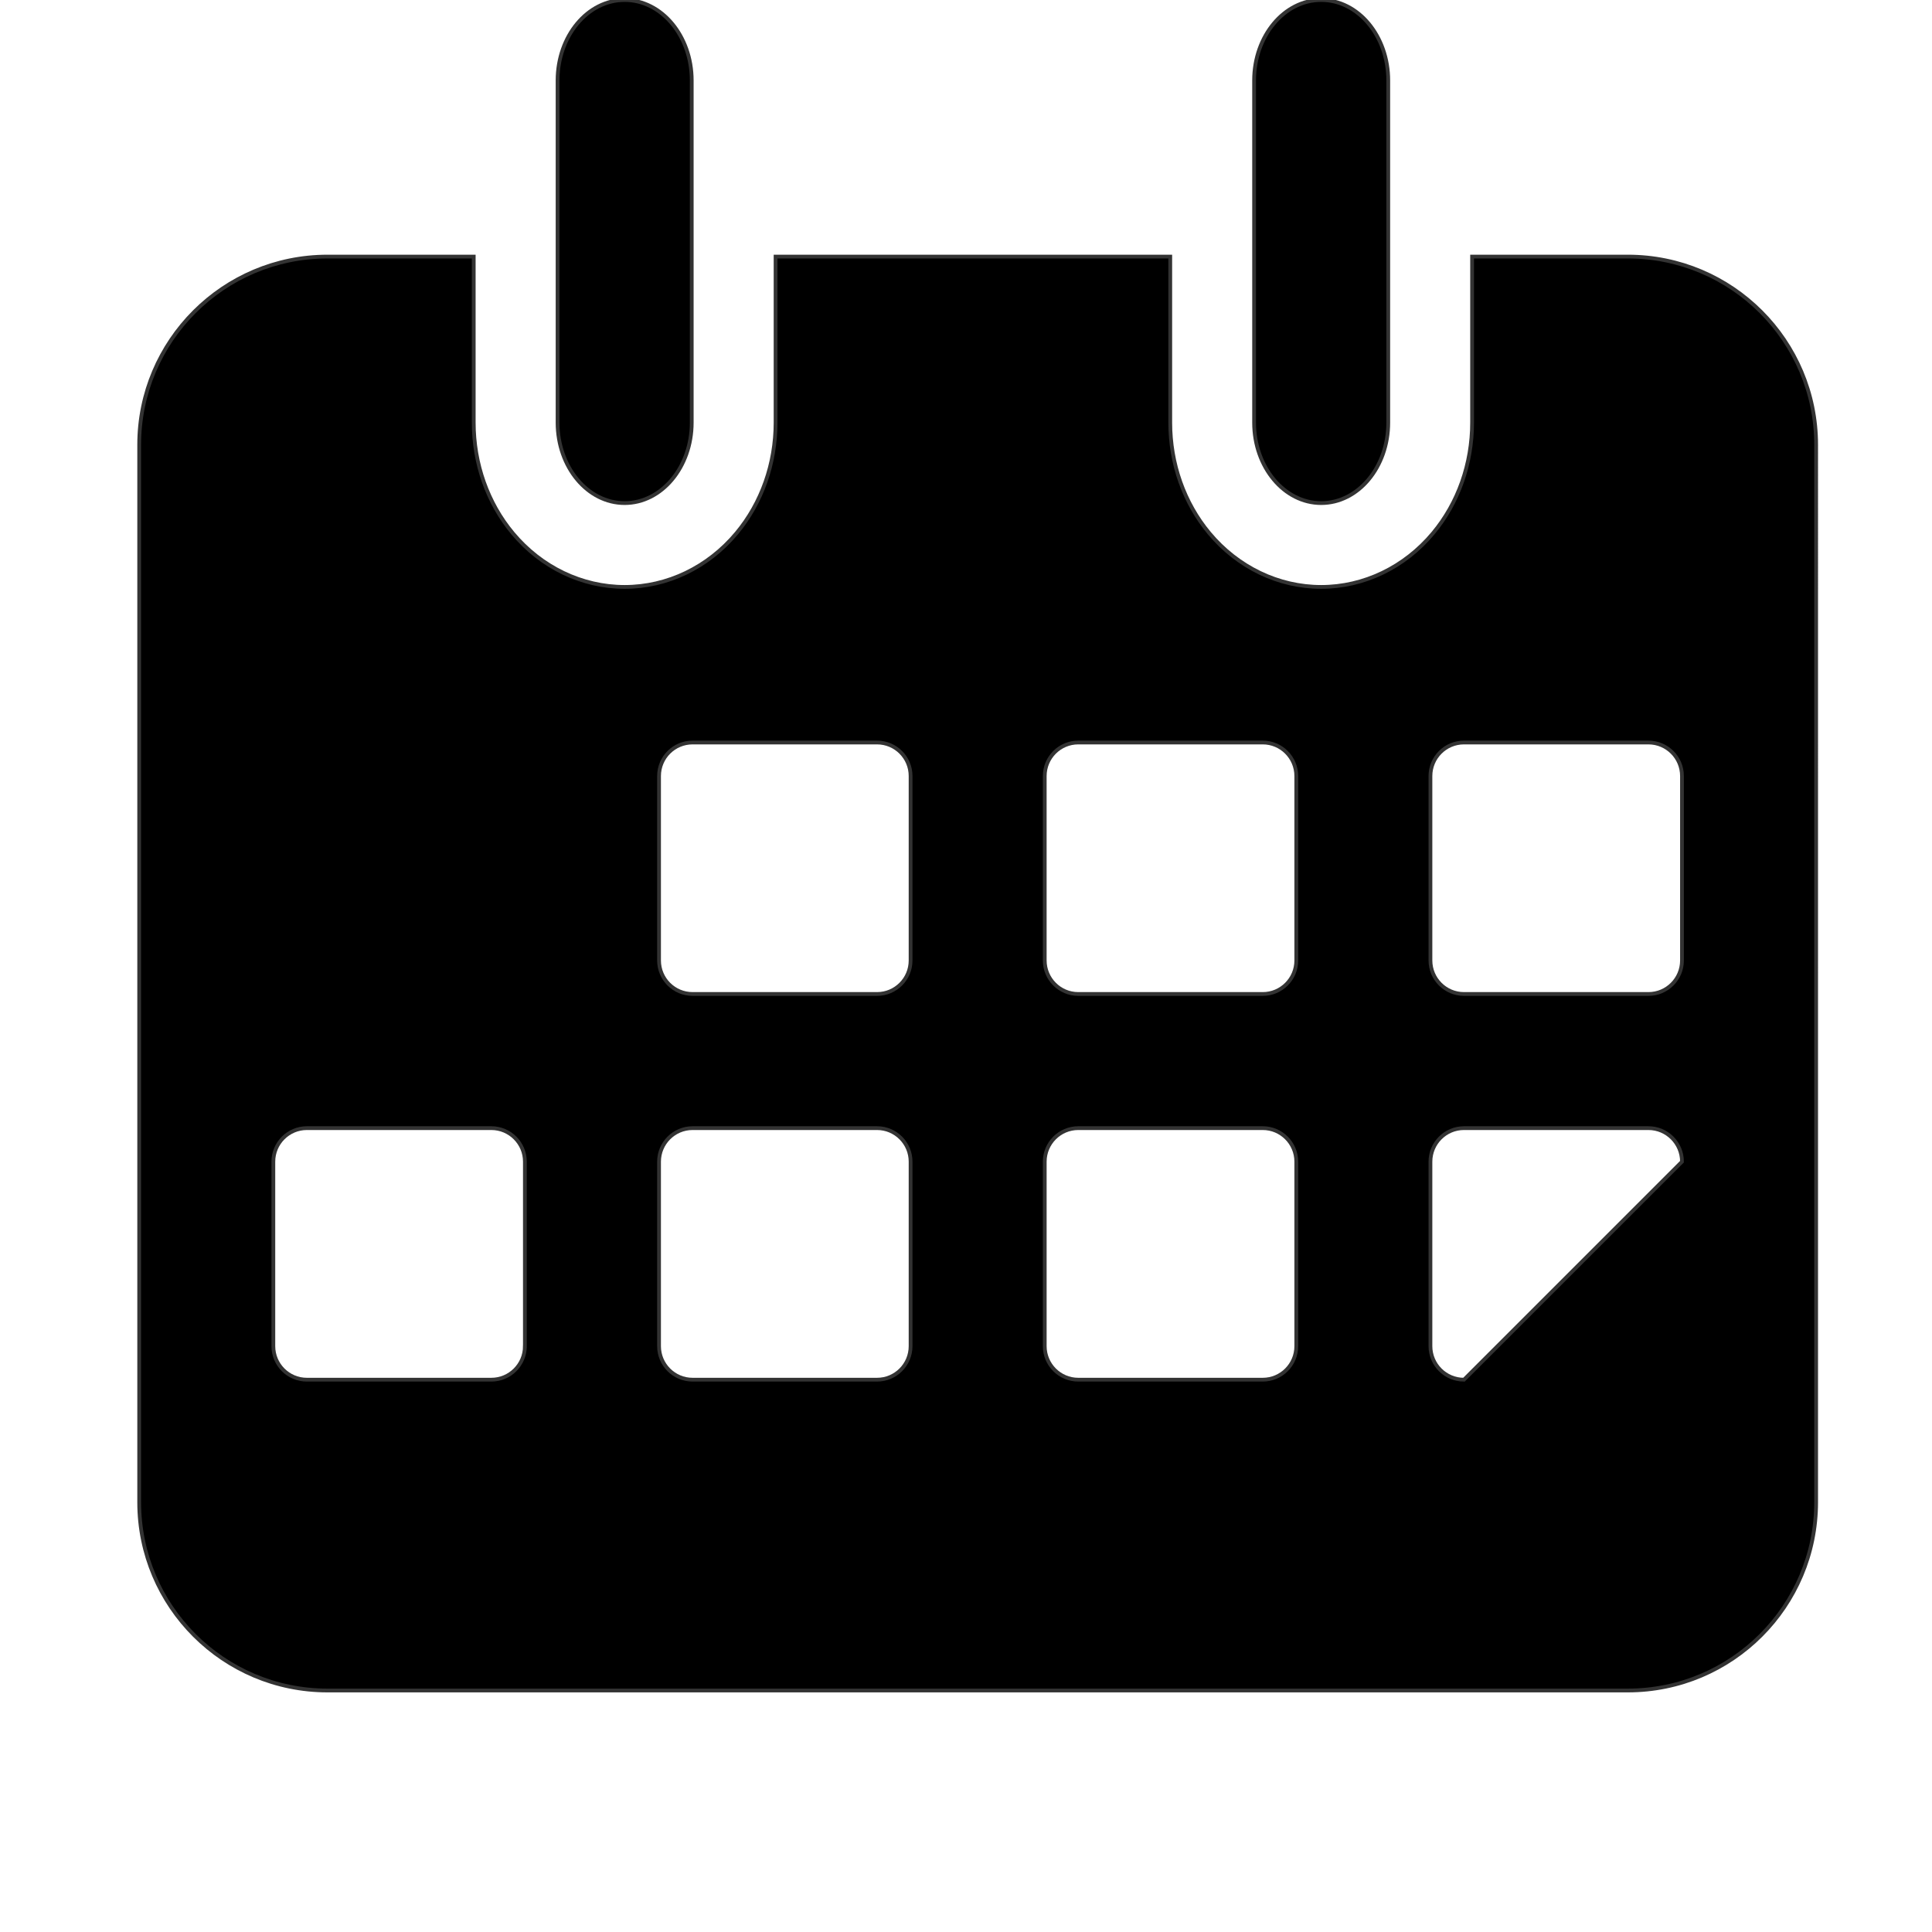 <?xml version="1.0" encoding="utf-8"?>
<!-- Generator: Adobe Illustrator 13.0.0, SVG Export Plug-In . SVG Version: 6.00 Build 14948)  -->
<!DOCTYPE svg PUBLIC "-//W3C//DTD SVG 1.1//EN" "http://www.w3.org/Graphics/SVG/1.1/DTD/svg11.dtd">
<svg version="1.1" xmlns="http://www.w3.org/2000/svg" xmlns:xlink="http://www.w3.org/1999/xlink" x="0px" y="0px" width="512px"
	 height="512px" viewBox="0 0 512 512" enable-background="new 0 0 512 512" xml:space="preserve">
<g id="Calque_1">
</g>
<g id="icons">
	<g>
		<g>
			<path stroke="#333333" stroke-miterlimit="10" d="M431.386,67.997h-41.265v43.99c0,10.888-3.677,21.296-10.353,29.31
				c-7.541,9.053-18.346,14.244-29.645,14.244c-11.289,0-22.089-5.189-29.633-14.238c-6.684-8.017-10.363-18.428-10.363-29.315
				v-43.99H205.537v43.99c0,10.888-3.682,21.3-10.363,29.315c-7.545,9.049-18.346,14.238-29.634,14.238
				c-11.298,0-22.103-5.191-29.645-14.244c-6.676-8.014-10.353-18.422-10.353-29.31v-43.99H86.796
				c-27.567,0-49.909,22.342-49.909,49.892V398.09c0,27.569,22.342,49.91,49.909,49.91h344.59c27.566,0,49.909-22.341,49.909-49.91
				V117.889C481.295,90.339,458.953,67.997,431.386,67.997z M139.101,356.74c0,4.913-3.976,8.889-8.889,8.889H81.328
				c-4.913,0-8.888-3.976-8.888-8.889v-48.885c0-4.896,3.975-8.888,8.888-8.888h48.885c4.913,0,8.889,3.992,8.889,8.888V356.74z
				 M241.315,356.74c0,4.913-3.976,8.889-8.888,8.889h-48.886c-4.912,0-8.888-3.976-8.888-8.889v-48.885
				c0-4.896,3.976-8.888,8.888-8.888h48.886c4.912,0,8.888,3.992,8.888,8.888V356.74z M241.315,254.527
				c0,4.912-3.976,8.888-8.888,8.888h-48.886c-4.912,0-8.888-3.976-8.888-8.888V205.66c0-4.913,3.976-8.889,8.888-8.889h48.886
				c4.912,0,8.888,3.976,8.888,8.889V254.527z M343.529,356.74c0,4.913-3.977,8.889-8.889,8.889h-48.885
				c-4.912,0-8.889-3.976-8.889-8.889v-48.885c0-4.896,3.977-8.888,8.889-8.888h48.885c4.912,0,8.889,3.992,8.889,8.888V356.74z
				 M343.529,254.527c0,4.912-3.977,8.888-8.889,8.888h-48.885c-4.912,0-8.889-3.976-8.889-8.888V205.66
				c0-4.913,3.977-8.889,8.889-8.889h48.885c4.912,0,8.889,3.976,8.889,8.889V254.527z M387.968,365.629
				c-4.912,0-8.888-3.976-8.888-8.889v-48.885c0-4.896,3.976-8.888,8.888-8.888h48.885c4.913,0,8.889,3.992,8.889,8.888
				L387.968,365.629z M445.742,254.527c0,4.912-3.976,8.888-8.889,8.888h-48.885c-4.912,0-8.888-3.976-8.888-8.888V205.66
				c0-4.913,3.976-8.889,8.888-8.889h48.885c4.913,0,8.889,3.976,8.889,8.889V254.527z"/>
		</g>
		<g>
			<path stroke="#333333" stroke-miterlimit="10" d="M183.316,111.987V21.334C183.316,9.548,175.347,0,165.54,0
				c-9.825,0-17.776,9.548-17.776,21.334v90.653c0,11.786,7.951,21.334,17.776,21.334
				C175.347,133.321,183.316,123.773,183.316,111.987z"/>
			<path stroke="#333333" stroke-miterlimit="10" d="M350.125,0c-9.807,0-17.776,9.548-17.776,21.334v90.653
				c0,11.786,7.97,21.334,17.776,21.334c9.826,0,17.777-9.548,17.777-21.334V21.334C367.902,9.548,359.951,0,350.125,0z"/>
		</g>
	</g>
</g>
</svg>
